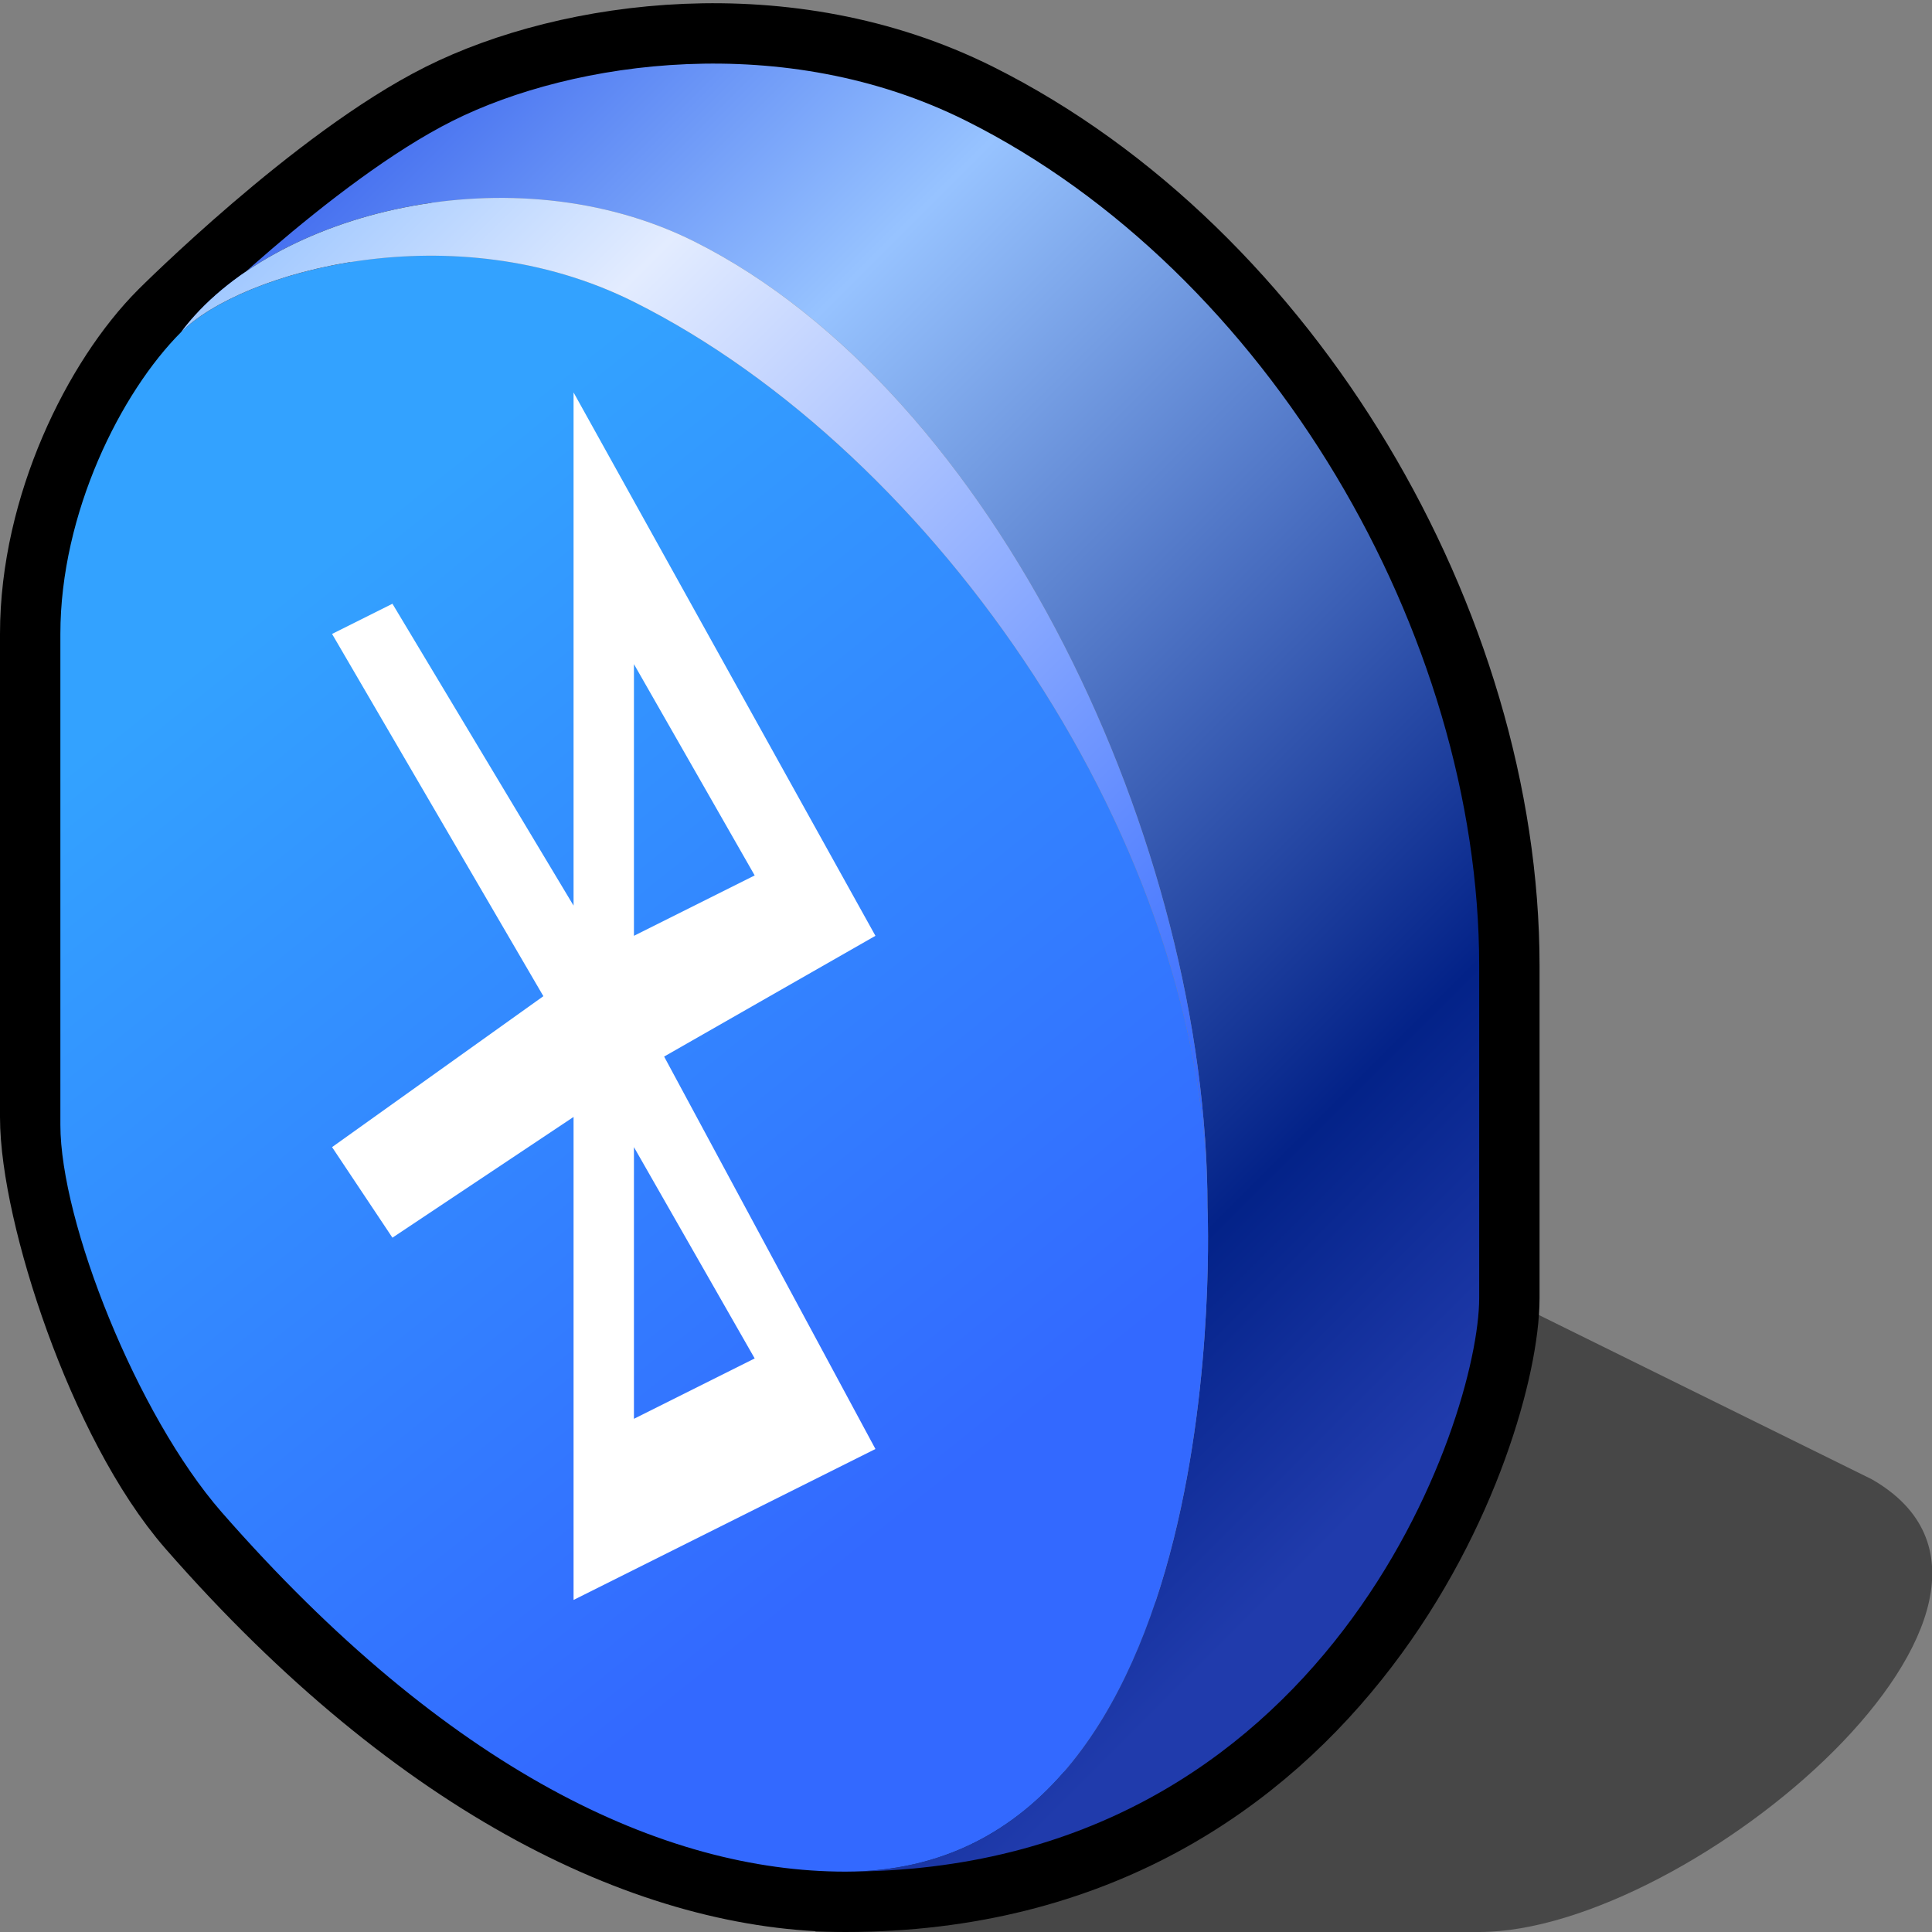 <?xml version="1.0" encoding="UTF-8" standalone="yes"?>
<svg version="1.1" width="64" height="64" color-interpolation="linearRGB"
     xmlns:svg="http://www.w3.org/2000/svg" xmlns="http://www.w3.org/2000/svg">
 <rect width="100%" height="100%" fill="#808080" stroke="none"/>
 <g>
  <path style="fill:#000000; fill-opacity:0.443"
        d="M62 49L49.05 42.61L27 64H49C56 64 69 53 62 49z"
  />
  <path style="fill:none; stroke:#000000; stroke-width:4"
        d="M49 43V32C49 21 42 9 32 4C26 1 19 2 15 4C11 6 6 11 6 11C4 13 2 17 2 21V37C2 40 4.18 46.78 7 50C14.48 58.55 22 62 28 62C44.04 62 49 47 49 43z"
  />
  <linearGradient id="gradient0" gradientUnits="userSpaceOnUse" x1="66.16" y1="-91.87" x2="126.58" y2="-31.44">
   <stop offset="0.258" stop-color="#1942e7"/>
   <stop offset="0.523" stop-color="#97c3ff"/>
   <stop offset="0.882" stop-color="#032288"/>
   <stop offset="1" stop-color="#203bac"/>
  </linearGradient>
  <path style="fill:url(#gradient0)"
        d="M49 43V32C49 21 42 9 32 4C26 1 19 2 15 4C11 6 6 11 6 11C9 7 17 5 23 8C33 13 40 28 40 40C40 40 41 62 28 62C44 62 49 47 49 43z"
  />
  <linearGradient id="gradient1" gradientUnits="userSpaceOnUse" x1="83.95" y1="-58.27" x2="122.26" y2="-10.65">
   <stop offset="0.228" stop-color="#33a2ff"/>
   <stop offset="0.832" stop-color="#3369ff"/>
  </linearGradient>
  <path style="fill:url(#gradient1)"
        d="M2 21V37.26C2 40.47 4.53 46.87 7.34 50.09C14.83 58.65 22 62 28 62C41 62 40 40 40 40C40 28 31 15 21 10C15 7 8 9 6 11C4 13 2 17 2 21z"
  />
  <linearGradient id="gradient2" gradientUnits="userSpaceOnUse" x1="11.68" y1="2.98" x2="42.65" y2="33.95">
   <stop offset="0" stop-color="#97c3ff"/>
   <stop offset="0.25" stop-color="#e3ecff"/>
   <stop offset="1" stop-color="#3369ff"/>
  </linearGradient>
  <path style="fill:url(#gradient2)"
        d="M40 40C40 28 33 13 23 8C17 5 9 7 6 11C8 9 15 7 21 10C31 15 40 28 40 40z"
  />
  <path style="fill:#ffffff"
        d="M29 48L19 53V37L13 41L11 38L18 33L11 21L13 20L19 30V13L29 31L22 35L29 48z
           M21 38V47L25 45L21 38z
           M21 31L25 29L21 22V31z"
  />
 </g>
</svg>
